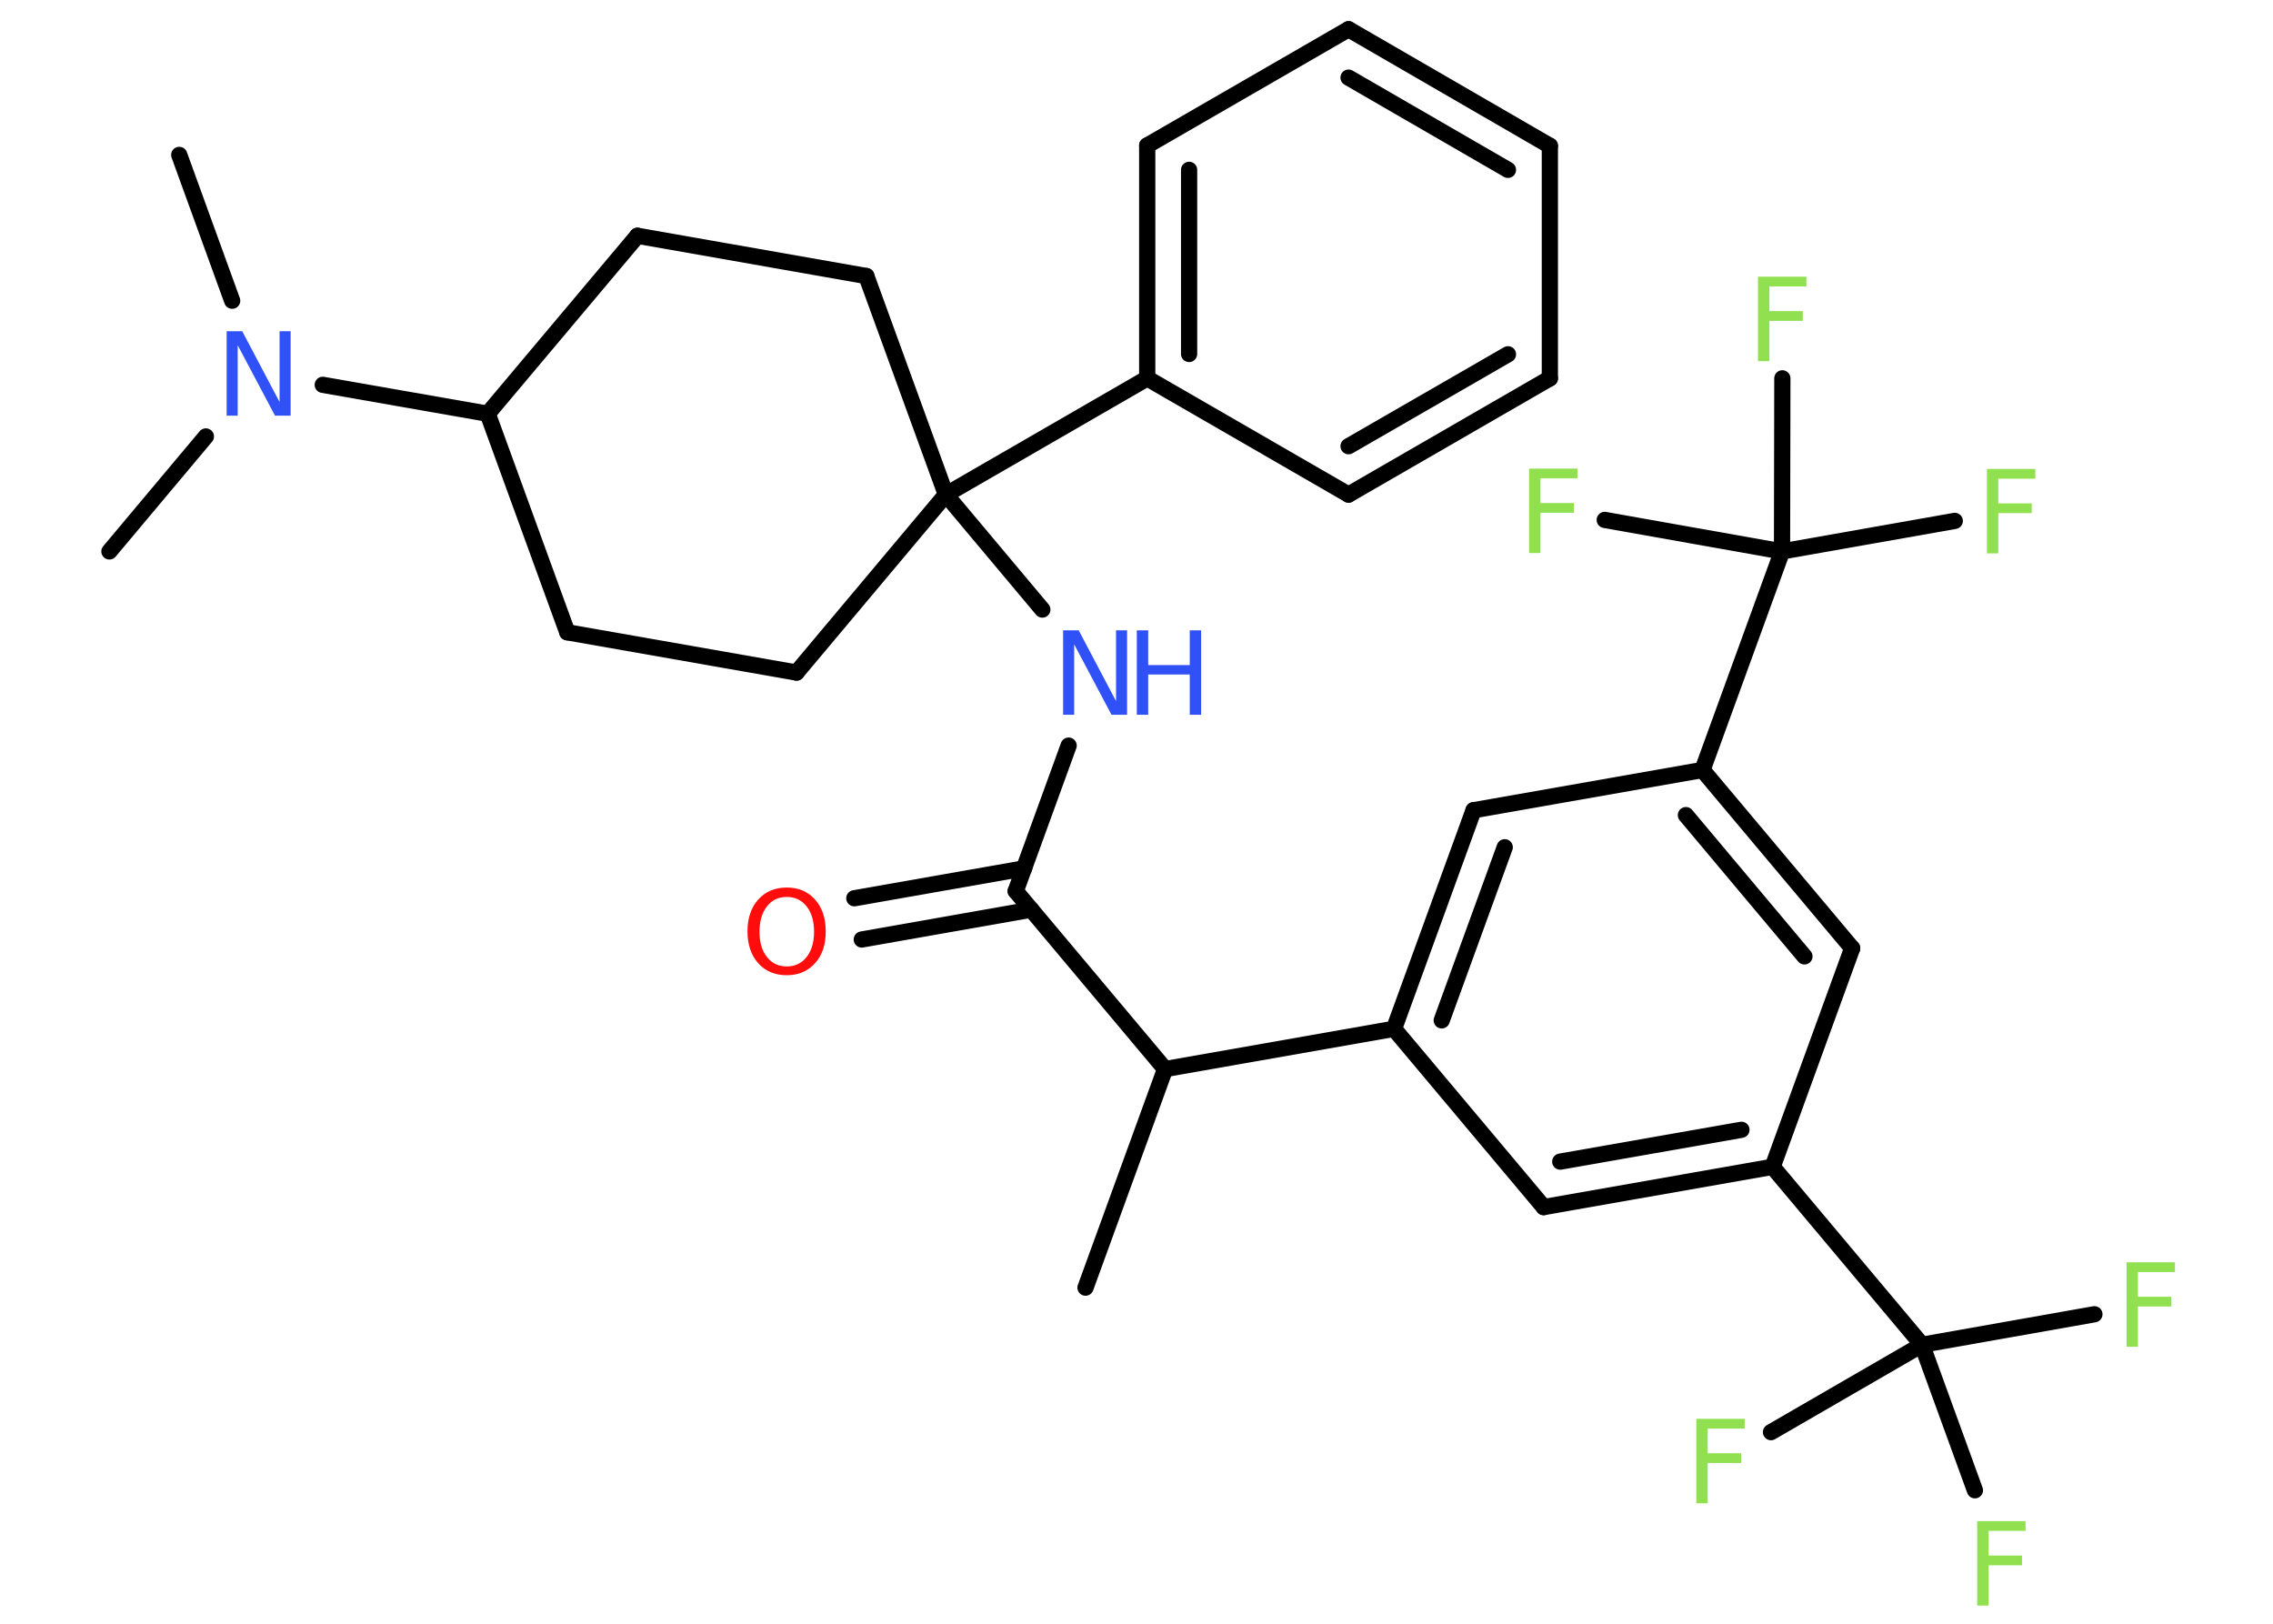 <?xml version='1.0' encoding='UTF-8'?>
<!DOCTYPE svg PUBLIC "-//W3C//DTD SVG 1.1//EN" "http://www.w3.org/Graphics/SVG/1.1/DTD/svg11.dtd">
<svg version='1.2' xmlns='http://www.w3.org/2000/svg' xmlns:xlink='http://www.w3.org/1999/xlink' width='70.0mm' height='50.0mm' viewBox='0 0 70.0 50.0'>
  <desc>Generated by the Chemistry Development Kit (http://github.com/cdk)</desc>
  <g stroke-linecap='round' stroke-linejoin='round' stroke='#000000' stroke-width='.5' fill='#90E050'>
    <rect x='.0' y='.0' width='70.0' height='50.0' fill='#FFFFFF' stroke='none'/>
    <g id='mol1' class='mol'>
      <line id='mol1bnd1' class='bond' x1='33.43' y1='39.65' x2='35.88' y2='32.92'/>
      <line id='mol1bnd2' class='bond' x1='35.88' y1='32.92' x2='31.28' y2='27.44'/>
      <g id='mol1bnd3' class='bond'>
        <line x1='31.76' y1='28.01' x2='26.54' y2='28.93'/>
        <line x1='31.54' y1='26.74' x2='26.31' y2='27.66'/>
      </g>
      <line id='mol1bnd4' class='bond' x1='31.28' y1='27.44' x2='32.91' y2='22.96'/>
      <line id='mol1bnd5' class='bond' x1='32.1' y1='18.77' x2='29.13' y2='15.23'/>
      <line id='mol1bnd6' class='bond' x1='29.13' y1='15.23' x2='35.33' y2='11.65'/>
      <g id='mol1bnd7' class='bond'>
        <line x1='35.33' y1='4.48' x2='35.33' y2='11.65'/>
        <line x1='36.62' y1='5.23' x2='36.62' y2='10.9'/>
      </g>
      <line id='mol1bnd8' class='bond' x1='35.33' y1='4.48' x2='41.53' y2='.9'/>
      <g id='mol1bnd9' class='bond'>
        <line x1='47.73' y1='4.49' x2='41.53' y2='.9'/>
        <line x1='46.44' y1='5.23' x2='41.53' y2='2.39'/>
      </g>
      <line id='mol1bnd10' class='bond' x1='47.73' y1='4.49' x2='47.73' y2='11.65'/>
      <g id='mol1bnd11' class='bond'>
        <line x1='41.53' y1='15.23' x2='47.73' y2='11.65'/>
        <line x1='41.53' y1='13.74' x2='46.44' y2='10.91'/>
      </g>
      <line id='mol1bnd12' class='bond' x1='35.33' y1='11.65' x2='41.53' y2='15.23'/>
      <line id='mol1bnd13' class='bond' x1='29.13' y1='15.23' x2='24.53' y2='20.71'/>
      <line id='mol1bnd14' class='bond' x1='24.53' y1='20.71' x2='17.47' y2='19.47'/>
      <line id='mol1bnd15' class='bond' x1='17.47' y1='19.47' x2='15.02' y2='12.74'/>
      <line id='mol1bnd16' class='bond' x1='15.02' y1='12.74' x2='9.94' y2='11.85'/>
      <line id='mol1bnd17' class='bond' x1='7.15' y1='9.26' x2='5.52' y2='4.77'/>
      <line id='mol1bnd18' class='bond' x1='6.34' y1='13.44' x2='3.37' y2='16.98'/>
      <line id='mol1bnd19' class='bond' x1='15.02' y1='12.74' x2='19.63' y2='7.26'/>
      <line id='mol1bnd20' class='bond' x1='19.63' y1='7.26' x2='26.68' y2='8.5'/>
      <line id='mol1bnd21' class='bond' x1='29.13' y1='15.23' x2='26.68' y2='8.5'/>
      <line id='mol1bnd22' class='bond' x1='35.88' y1='32.92' x2='42.93' y2='31.68'/>
      <g id='mol1bnd23' class='bond'>
        <line x1='45.38' y1='24.95' x2='42.93' y2='31.68'/>
        <line x1='46.34' y1='26.09' x2='44.4' y2='31.42'/>
      </g>
      <line id='mol1bnd24' class='bond' x1='45.38' y1='24.95' x2='52.43' y2='23.71'/>
      <line id='mol1bnd25' class='bond' x1='52.43' y1='23.71' x2='54.88' y2='16.98'/>
      <line id='mol1bnd26' class='bond' x1='54.88' y1='16.98' x2='60.2' y2='16.04'/>
      <line id='mol1bnd27' class='bond' x1='54.88' y1='16.98' x2='54.89' y2='11.65'/>
      <line id='mol1bnd28' class='bond' x1='54.88' y1='16.98' x2='49.42' y2='16.01'/>
      <g id='mol1bnd29' class='bond'>
        <line x1='57.04' y1='29.2' x2='52.43' y2='23.71'/>
        <line x1='55.57' y1='29.45' x2='51.92' y2='25.1'/>
      </g>
      <line id='mol1bnd30' class='bond' x1='57.04' y1='29.2' x2='54.59' y2='35.93'/>
      <line id='mol1bnd31' class='bond' x1='54.59' y1='35.93' x2='59.19' y2='41.41'/>
      <line id='mol1bnd32' class='bond' x1='59.19' y1='41.41' x2='64.5' y2='40.47'/>
      <line id='mol1bnd33' class='bond' x1='59.19' y1='41.41' x2='54.54' y2='44.1'/>
      <line id='mol1bnd34' class='bond' x1='59.19' y1='41.41' x2='60.82' y2='45.89'/>
      <g id='mol1bnd35' class='bond'>
        <line x1='47.54' y1='37.17' x2='54.59' y2='35.93'/>
        <line x1='48.05' y1='35.77' x2='53.63' y2='34.79'/>
      </g>
      <line id='mol1bnd36' class='bond' x1='42.93' y1='31.68' x2='47.54' y2='37.17'/>
      <path id='mol1atm4' class='atom' d='M24.23 27.62q-.39 .0 -.61 .29q-.23 .29 -.23 .78q.0 .49 .23 .78q.23 .29 .61 .29q.38 .0 .61 -.29q.23 -.29 .23 -.78q.0 -.49 -.23 -.78q-.23 -.29 -.61 -.29zM24.23 27.33q.54 .0 .87 .37q.33 .37 .33 .98q.0 .62 -.33 .98q-.33 .37 -.87 .37q-.55 .0 -.88 -.37q-.33 -.37 -.33 -.98q.0 -.61 .33 -.98q.33 -.37 .88 -.37z' stroke='none' fill='#FF0D0D'/>
      <g id='mol1atm5' class='atom'>
        <path d='M32.75 19.41h.47l1.15 2.18v-2.18h.34v2.6h-.48l-1.15 -2.17v2.17h-.34v-2.6z' stroke='none' fill='#3050F8'/>
        <path d='M35.01 19.41h.35v1.07h1.28v-1.07h.35v2.6h-.35v-1.24h-1.28v1.24h-.35v-2.6z' stroke='none' fill='#3050F8'/>
      </g>
      <path id='mol1atm16' class='atom' d='M6.99 10.2h.47l1.15 2.18v-2.18h.34v2.6h-.48l-1.15 -2.17v2.17h-.34v-2.6z' stroke='none' fill='#3050F8'/>
      <path id='mol1atm25' class='atom' d='M61.19 14.44h1.49v.3h-1.14v.76h1.03v.3h-1.03v1.24h-.35v-2.6z' stroke='none'/>
      <path id='mol1atm26' class='atom' d='M54.14 8.52h1.49v.3h-1.14v.76h1.03v.3h-1.03v1.24h-.35v-2.6z' stroke='none'/>
      <path id='mol1atm27' class='atom' d='M47.09 14.43h1.49v.3h-1.14v.76h1.03v.3h-1.03v1.24h-.35v-2.6z' stroke='none'/>
      <path id='mol1atm31' class='atom' d='M65.49 38.87h1.49v.3h-1.14v.76h1.03v.3h-1.03v1.24h-.35v-2.6z' stroke='none'/>
      <path id='mol1atm32' class='atom' d='M52.24 43.69h1.49v.3h-1.14v.76h1.03v.3h-1.03v1.24h-.35v-2.6z' stroke='none'/>
      <path id='mol1atm33' class='atom' d='M60.89 46.84h1.49v.3h-1.14v.76h1.03v.3h-1.03v1.24h-.35v-2.6z' stroke='none'/>
    </g>
  </g>
</svg>
